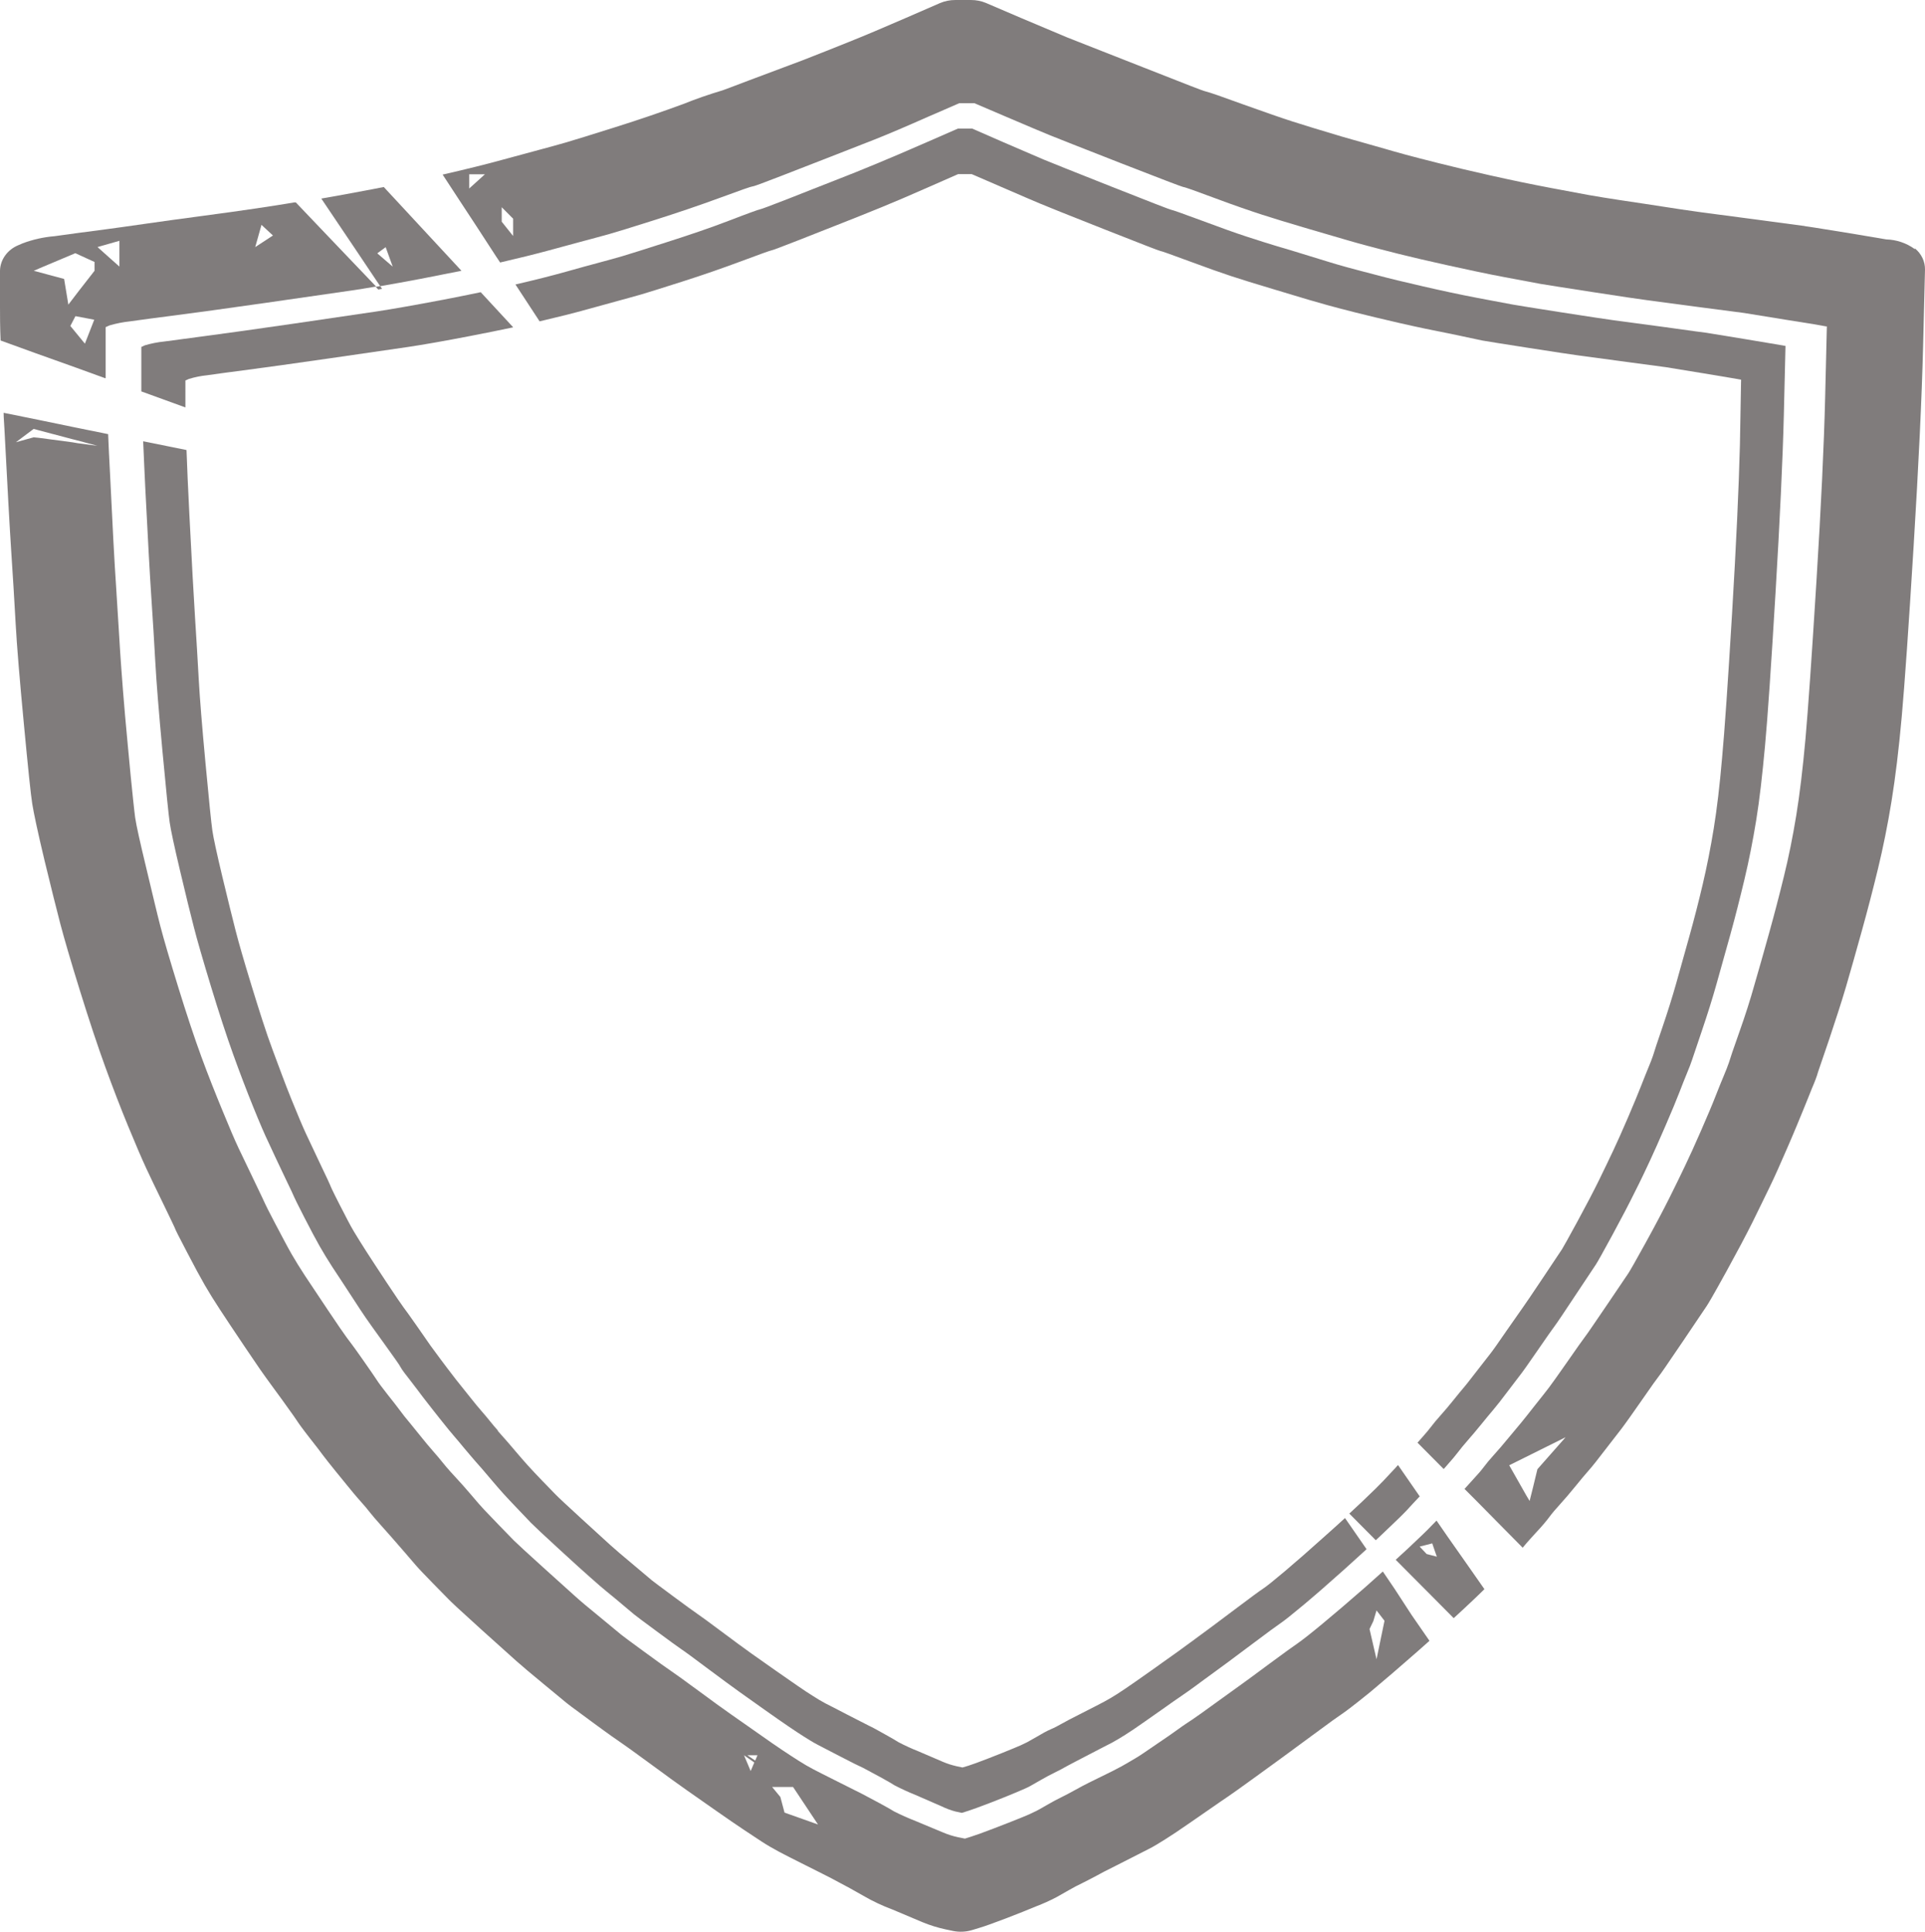 <?xml version="1.0" encoding="UTF-8" standalone="no"?>
<svg
   width="91.991"
   height="92.326"
   viewBox="0 0 91.991 92.326"
   fill="none"
   version="1.1"
   id="svg10"
   sodipodi:docname="shield.svg"
   xmlns:inkscape="http://www.inkscape.org/namespaces/inkscape"
   xmlns:sodipodi="http://sodipodi.sourceforge.net/DTD/sodipodi-0.dtd"
   xmlns="http://www.w3.org/2000/svg"
   xmlns:svg="http://www.w3.org/2000/svg">
  <defs
     id="defs10" />
  <sodipodi:namedview
     id="namedview10"
     pagecolor="#505050"
     bordercolor="#ffffff"
     borderopacity="1"
     inkscape:showpageshadow="0"
     inkscape:pageopacity="0"
     inkscape:pagecheckerboard="1"
     inkscape:deskcolor="#d1d1d1"
     inkscape:zoom="2.3366337"
     inkscape:cx="45.792373"
     inkscape:cy="50.5"
     inkscape:window-width="1134"
     inkscape:window-height="1382"
     inkscape:window-x="0"
     inkscape:window-y="0"
     inkscape:window-maximized="1"
     inkscape:current-layer="svg10" />
  <g
     opacity="0.6"
     id="g10"
     transform="matrix(1,0,0,0.923,-0.006,-0.019)"
     inkscape:export-filename="g10.png"
     inkscape:export-xdpi="104.3576"
     inkscape:export-ydpi="104.3576">
    <path
       d="M 22.054,14.035 21.761,13.692 20.545,12.272 19.447,10.989 18.346,9.703 17.528,9.873 c -0.808,0.167 -1.535,0.31 -2.168,0.428 l 0.841,1.353 0.841,1.353 0.905,1.464 0.228,0.366 c 0.571,-0.105 1.216,-0.234 1.936,-0.381 0.721,-0.146 1.342,-0.293 1.942,-0.416 z m -3.281,-0.211 -0.738,-0.688 0.401,-0.319 z"
       fill="#2c2525"
       id="path1" />
    <path
       d="m 91.514,12.925 -0.015,-0.015 c -0.387,-0.305 -0.861,-0.479 -1.353,-0.495 l -1.599,-0.293 c -1.79,-0.313 -2.168,-0.381 -2.343,-0.398 h 0.085 c -0.065,0 -0.434,-0.059 -2.188,-0.313 l -2.783,-0.398 c -0.36,-0.05 -1.292,-0.199 -2.762,-0.448 -1.837,-0.293 -2.437,-0.41 -2.619,-0.445 L 74.109,9.75 C 73.165,9.557 72.207,9.34 71.217,9.1 70.227,8.86 69.392,8.643 68.751,8.467 68.109,8.292 67.579,8.145 67.181,8.028 66.783,7.911 66.431,7.802 66.168,7.718 L 64.173,7.105 C 63.139,6.774 62.339,6.505 61.8,6.32 61.261,6.136 60.482,5.837 59.457,5.442 58.285,4.979 57.857,4.821 57.638,4.759 57.418,4.698 56.803,4.426 54.615,3.497 52.564,2.618 51.334,2.106 50.988,1.951 50.643,1.795 49.902,1.459 48.8,0.952 L 47.128,0.176 C 46.901,0.072 46.654,0.019 46.404,0.021 H 45.657 C 45.403,0.02 45.153,0.075 44.922,0.182 L 43.282,0.955 C 42.207,1.462 41.299,1.877 40.581,2.188 39.863,2.498 39.116,2.826 38.358,3.143 L 35.812,4.177 C 34.966,4.531 34.641,4.654 34.535,4.698 33.897,4.903 33.269,5.139 32.655,5.407 31.641,5.811 30.54,6.221 29.377,6.616 28.214,7.012 27.414,7.284 27.034,7.401 26.653,7.518 26.243,7.644 25.821,7.764 25.399,7.884 24.758,8.072 23.981,8.303 23.205,8.535 22.323,8.769 21.281,9.03 l -0.123,0.029 0.806,1.336 0.808,1.333 0.917,1.529 0.217,0.354 c 0.89,-0.223 1.672,-0.432 2.343,-0.63 0.719,-0.213 1.281,-0.378 1.687,-0.495 l 0.167,-0.047 c 0.346,-0.1 0.677,-0.199 0.993,-0.293 0.369,-0.113 1.107,-0.36 2.215,-0.741 1.107,-0.381 2.144,-0.763 3.111,-1.148 0.976,-0.391 1.493,-0.586 1.55,-0.586 0.057,0 0.523,-0.185 1.4,-0.556 L 39.714,8.128 c 0.7,-0.293 1.391,-0.586 2.074,-0.879 0.682,-0.293 1.529,-0.685 2.543,-1.172 l 0.586,-0.275 0.931,-0.439 h 0.721 l 1.55,0.718 c 1.031,0.476 1.714,0.789 2.05,0.937 0.336,0.148 1.467,0.631 3.392,1.447 1.927,0.814 2.923,1.226 2.988,1.236 0.064,0 0.586,0.202 1.535,0.586 0.949,0.384 1.696,0.659 2.212,0.841 0.516,0.182 1.262,0.428 2.241,0.741 l 1.851,0.586 c 0.261,0.082 0.586,0.184 0.97,0.293 0.384,0.108 0.879,0.255 1.494,0.419 0.615,0.164 1.383,0.363 2.323,0.586 0.94,0.223 1.854,0.439 2.739,0.618 l 1.714,0.348 c 0.258,0.047 1.081,0.188 2.463,0.419 1.383,0.231 2.25,0.372 2.598,0.419 l 2.575,0.372 c 1.367,0.195 2.058,0.293 2.074,0.293 0.016,0 0.679,0.116 1.989,0.349 1.144,0.195 1.793,0.311 1.945,0.348 h 0.035 l -0.082,3.682 c -0.055,2.454 -0.193,5.625 -0.416,9.513 -0.223,3.888 -0.397,6.606 -0.524,8.154 -0.129,1.55 -0.276,2.876 -0.442,3.977 -0.166,1.101 -0.361,2.147 -0.586,3.137 -0.223,0.99 -0.463,1.987 -0.721,2.99 -0.258,1.004 -0.488,1.882 -0.691,2.636 -0.195,0.758 -0.435,1.573 -0.721,2.446 -0.285,0.873 -0.451,1.4 -0.498,1.581 -0.056,0.182 -0.141,0.41 -0.249,0.691 -0.108,0.281 -0.24,0.627 -0.387,1.037 -0.146,0.41 -0.378,1.005 -0.691,1.781 -0.313,0.776 -0.571,1.391 -0.776,1.851 -0.205,0.46 -0.448,1.013 -0.747,1.658 -0.299,0.644 -0.674,1.415 -1.131,2.314 -0.457,0.899 -0.738,1.432 -0.829,1.582 l -1.011,1.62 c -0.586,0.931 -0.931,1.485 -1.052,1.655 -0.12,0.17 -0.404,0.606 -0.855,1.309 -0.451,0.703 -0.747,1.145 -0.879,1.336 -0.132,0.19 -0.351,0.486 -0.639,0.879 -0.287,0.393 -0.515,0.715 -0.688,0.937 -0.173,0.223 -0.378,0.486 -0.609,0.791 -0.231,0.305 -0.451,0.586 -0.665,0.841 -0.214,0.255 -0.378,0.469 -0.498,0.644 -0.12,0.176 -0.293,0.393 -0.527,0.665 l -0.401,0.48 0.644,0.7 1.066,1.171 1.069,1.172 c 0.199,-0.264 0.422,-0.527 0.644,-0.791 0.293,-0.334 0.498,-0.606 0.656,-0.835 0.1,-0.149 0.258,-0.349 0.457,-0.586 0.243,-0.293 0.501,-0.615 0.759,-0.961 0.258,-0.346 0.454,-0.6 0.641,-0.829 0.188,-0.228 0.466,-0.615 0.791,-1.075 0.325,-0.46 0.53,-0.747 0.674,-0.943 0.108,-0.146 0.328,-0.463 1.002,-1.511 0.586,-0.92 0.814,-1.254 0.899,-1.371 0.085,-0.117 0.313,-0.469 1.172,-1.845 l 1.093,-1.757 c 0.088,-0.143 0.272,-0.472 0.955,-1.813 0.501,-0.99 0.926,-1.851 1.251,-2.56 0.325,-0.709 0.586,-1.303 0.814,-1.807 0.229,-0.504 0.51,-1.198 0.852,-2.05 0.343,-0.852 0.586,-1.506 0.764,-1.974 0.179,-0.469 0.293,-0.791 0.401,-1.078 0.135,-0.34 0.234,-0.618 0.293,-0.852 l 0.533,-1.693 c 0.293,-0.958 0.571,-1.866 0.797,-2.7 0.226,-0.835 0.472,-1.787 0.75,-2.867 0.278,-1.081 0.545,-2.194 0.785,-3.269 0.24,-1.075 0.463,-2.264 0.644,-3.482 0.182,-1.218 0.349,-2.689 0.489,-4.393 0.141,-1.705 0.331,-4.651 0.568,-8.839 0.237,-4.188 0.39,-7.662 0.451,-10.316 l 0.091,-3.971 C 92,13.768 91.958,13.562 91.873,13.372 91.789,13.182 91.664,13.012 91.508,12.875 Z M 22.429,9.044 h 0.75 l -0.75,0.735 z m 1.547,1.699 0.492,0.536 0.059,0.061 v 0.899 l -0.545,-0.741 v -0.75 z m 49.126,66.986 -0.161,-0.293 -0.788,-1.506 -0.026,-0.047 0.108,-0.059 2.587,-1.394 -1.347,1.655 -0.214,0.958 z"
       fill="#2c2525"
       id="path2" />
    <path
       d="m 3.301,18.923 0.31,0.12 1.412,0.556 h 0.032 c 0,-0.357 0,-0.671 0,-0.937 v -1.705 l 0.182,-0.088 c 0.319,-0.102 0.648,-0.173 0.981,-0.211 0.533,-0.082 1.27,-0.188 2.212,-0.319 0.941,-0.131 2.371,-0.345 4.288,-0.641 l 4.121,-0.644 c 0.334,-0.053 0.712,-0.12 1.139,-0.199 L 17.669,14.504 16.442,13.113 15.296,11.812 14.142,10.5 H 14.066 c -0.902,0.167 -2.387,0.413 -4.438,0.706 -2.05,0.293 -3.6,0.551 -4.599,0.691 -0.999,0.141 -1.831,0.261 -2.411,0.351 -0.53,0.047 -1.049,0.173 -1.541,0.375 l -0.193,0.091 c -0.257,0.114 -0.476,0.299 -0.631,0.533 -0.156,0.234 -0.241,0.507 -0.247,0.788 v 1.857 c 0,0.463 1.1e-7,1.051 0.029,1.757 L 1.667,18.291 Z m 0.762,-1.11 -0.346,-0.457 -0.349,-0.46 0.243,-0.507 0.899,0.184 -0.223,0.618 z m 8.439,-6.151 0.527,0.53 0.021,0.021 -0.847,0.6 0.132,-0.507 z m -6.79,0.826 v 1.333 L 5.252,13.379 4.666,12.811 Z m -3.846,1.435 1.74,-0.794 0.75,0.372 0.167,0.082 v 0.457 l -0.753,1.046 -0.498,0.706 -0.038,-0.252 -0.164,-1.078 -1.45,-0.422 0.255,-0.12"
       fill="#2c2525"
       id="path3" />
    <path
       d="m 69.19,79.586 -0.536,-0.841 -0.264,0.293 c -0.176,0.208 -0.548,0.586 -1.119,1.171 -0.179,0.182 -0.369,0.369 -0.568,0.565 l 0.677,0.738 1.049,1.142 1.046,1.142 0.501,-0.501 c 0.416,-0.422 0.735,-0.747 0.967,-0.999 l -0.879,-1.362 z m -0.829,0.94 -0.179,-0.05 -0.334,-0.384 0.601,-0.167 0.12,0.381 0.1,0.307 z"
       fill="#2c2525"
       id="path4" />
    <path
       d="m 66.639,82.26 -0.551,-0.879 -0.835,0.808 c -0.781,0.74 -1.465,1.373 -2.05,1.898 -0.586,0.527 -0.981,0.858 -1.172,1.002 -0.19,0.143 -0.647,0.492 -1.356,1.063 -0.709,0.571 -1.142,0.914 -1.301,1.037 L 58.203,88.103 c -0.615,0.486 -1.022,0.8 -1.216,0.94 -0.193,0.141 -0.416,0.293 -0.665,0.492 -0.249,0.199 -0.586,0.448 -1.037,0.779 -0.451,0.331 -0.779,0.586 -1.008,0.729 -0.229,0.143 -0.451,0.293 -0.665,0.419 -0.214,0.126 -0.586,0.337 -1.172,0.641 -0.586,0.305 -0.931,0.513 -1.104,0.618 -0.173,0.105 -0.372,0.22 -0.586,0.334 -0.214,0.114 -0.451,0.249 -0.691,0.401 -0.24,0.152 -0.416,0.258 -0.524,0.319 -0.234,0.128 -0.475,0.245 -0.721,0.348 -0.369,0.164 -0.811,0.352 -1.327,0.565 -0.515,0.217 -0.879,0.354 -1.078,0.422 l -0.293,0.1 -0.155,-0.035 -0.176,-0.038 C 45.538,95.08 45.297,94.996 45.066,94.889 44.808,94.774 44.375,94.579 43.768,94.303 43.413,94.153 43.066,93.985 42.728,93.8 42.634,93.732 42.4,93.589 42.022,93.366 l -0.855,-0.492 c -0.193,-0.108 -0.571,-0.313 -1.137,-0.618 -0.565,-0.305 -0.949,-0.518 -1.172,-0.644 -0.223,-0.126 -0.433,-0.261 -0.665,-0.419 -0.231,-0.158 -0.492,-0.343 -0.788,-0.556 -0.296,-0.214 -0.688,-0.507 -1.172,-0.879 L 34.963,88.794 C 34.603,88.523 34.078,88.111 33.387,87.558 32.696,87.005 32.25,86.659 32.057,86.519 31.864,86.378 31.439,86.05 30.786,85.531 30.133,85.013 29.766,84.72 29.693,84.653 l -0.981,-0.879 c -0.586,-0.517 -0.992,-0.887 -1.218,-1.11 L 25.973,81.179 C 25.192,80.414 24.721,79.945 24.561,79.773 L 23.873,79.006 C 23.58,78.669 23.328,78.397 23.152,78.192 22.977,77.987 22.801,77.773 22.628,77.547 22.455,77.322 22.268,77.096 22.074,76.856 L 21.544,76.227 C 21.389,76.036 21.251,75.869 21.146,75.72 21.04,75.57 20.882,75.377 20.689,75.134 20.495,74.891 20.329,74.68 20.191,74.49 L 19.637,73.749 C 19.406,73.456 19.23,73.207 19.113,73.034 18.996,72.861 18.799,72.589 18.527,72.217 18.255,71.845 18.085,71.593 18.003,71.452 17.921,71.312 17.692,70.954 17.314,70.369 16.937,69.783 16.688,69.429 16.567,69.256 16.447,69.083 16.149,68.611 15.668,67.835 15.188,67.059 14.828,66.476 14.587,66.078 14.347,65.68 14.136,65.314 13.952,64.968 13.767,64.622 13.509,64.089 13.178,63.41 12.847,62.73 12.681,62.364 12.678,62.349 12.675,62.335 12.511,61.954 12.18,61.21 11.849,60.466 11.594,59.886 11.403,59.453 11.213,59.019 10.961,58.372 10.63,57.499 10.299,56.627 9.965,55.724 9.628,54.729 9.291,53.733 8.925,52.538 8.521,51.12 8.117,49.703 7.833,48.651 7.666,47.957 7.499,47.263 7.285,46.261 6.992,44.943 6.699,43.625 6.52,42.761 6.465,42.348 6.444,42.178 6.409,41.859 6.365,41.397 6.301,40.743 6.213,39.803 6.11,38.57 5.923,36.461 5.817,34.871 5.75,33.802 5.683,32.733 5.63,31.594 5.554,30.39 5.478,29.186 5.381,27.224 5.261,24.485 5.226,23.765 5.196,23.1 5.173,22.491 H 5.15 L 3.708,22.174 3.459,22.119 1.81,21.75 0.179,21.392 c 0,0.267 0.026,0.539 0.038,0.817 0.141,2.929 0.249,5.099 0.328,6.394 0.079,1.295 0.149,2.519 0.208,3.69 0.059,1.171 0.193,2.914 0.393,5.199 0.199,2.284 0.331,3.673 0.401,4.144 0.07,0.472 0.258,1.444 0.586,2.929 0.319,1.421 0.571,2.525 0.753,3.275 0.182,0.75 0.498,1.93 0.94,3.471 0.442,1.54 0.849,2.873 1.213,3.954 0.363,1.081 0.729,2.112 1.093,3.067 0.363,0.955 0.65,1.678 0.858,2.164 0.208,0.486 0.486,1.11 0.847,1.913 0.36,0.802 0.466,1.054 0.495,1.119 0.044,0.123 0.105,0.258 0.185,0.431 0.079,0.173 0.228,0.483 0.41,0.858 0.369,0.77 0.653,1.339 0.864,1.734 0.211,0.395 0.454,0.82 0.726,1.268 0.272,0.448 0.65,1.069 1.172,1.907 0.715,1.151 0.92,1.464 1.014,1.599 0.094,0.135 0.387,0.586 0.788,1.171 0.533,0.8 0.674,1.022 0.709,1.084 0.07,0.12 0.217,0.348 0.638,0.934 0.293,0.393 0.486,0.682 0.609,0.858 0.123,0.176 0.34,0.474 0.601,0.823 0.261,0.349 0.439,0.586 0.586,0.779 0.146,0.193 0.357,0.477 0.586,0.753 0.229,0.275 0.349,0.436 0.457,0.586 0.108,0.149 0.293,0.384 0.477,0.606 0.184,0.223 0.354,0.43 0.559,0.682 0.205,0.252 0.398,0.498 0.586,0.729 0.188,0.231 0.398,0.501 0.586,0.738 0.188,0.237 0.463,0.533 0.8,0.914 l 0.75,0.829 c 0.12,0.135 0.419,0.445 1.585,1.587 l 1.649,1.605 c 0.249,0.243 0.709,0.662 1.359,1.242 l 1.057,0.946 c 0.059,0.053 0.155,0.138 1.251,1.008 0.732,0.586 1.201,0.94 1.429,1.107 0.129,0.097 0.472,0.357 1.374,1.075 0.753,0.6 1.336,1.06 1.734,1.359 l 1.371,1.04 c 0.533,0.404 0.97,0.729 1.301,0.967 0.331,0.237 0.63,0.454 0.879,0.63 0.249,0.176 0.554,0.363 0.811,0.513 0.258,0.149 0.671,0.378 1.301,0.718 0.63,0.34 0.999,0.545 1.21,0.662 0.211,0.117 0.495,0.293 0.879,0.51 l 0.639,0.39 c 0.444,0.28 0.913,0.519 1.4,0.715 l 1.421,0.65 c 0.354,0.159 0.723,0.283 1.101,0.372 l 0.357,0.082 c 0.304,0.068 0.621,0.053 0.917,-0.044 l 0.328,-0.108 c 0.27,-0.085 0.677,-0.246 1.292,-0.498 0.565,-0.237 1.063,-0.448 1.465,-0.633 0.325,-0.135 0.64,-0.289 0.946,-0.463 l 0.586,-0.36 c 0.226,-0.141 0.439,-0.264 0.641,-0.366 0.272,-0.143 0.521,-0.293 0.741,-0.416 0.091,-0.059 0.36,-0.214 1.119,-0.624 0.627,-0.34 1.052,-0.586 1.301,-0.718 0.249,-0.132 0.533,-0.325 0.811,-0.513 0.278,-0.187 0.647,-0.454 1.145,-0.829 0.498,-0.375 0.861,-0.641 1.134,-0.849 0.273,-0.208 0.489,-0.366 0.685,-0.51 0.196,-0.143 0.674,-0.51 1.365,-1.054 l 1.254,-0.987 c 0.173,-0.135 0.621,-0.492 1.415,-1.128 0.926,-0.741 1.271,-1.008 1.4,-1.098 0.176,-0.129 0.501,-0.381 1.4,-1.171 0.647,-0.586 1.4,-1.283 2.247,-2.091 L 68.317,84.969 67.468,83.639 Z M 36.905,92.537 h 0.999 l 0.114,0.184 1.078,1.757 -1.599,-0.615 -0.199,-0.808 z m -1.345,-1.643 0.492,0.375 -0.173,0.442 z m 0.644,0 -0.108,0.275 -0.129,-0.094 -0.246,-0.182 z M 1.614,22.661 0.767,22.915 1.614,22.227 1.828,22.289 3.462,22.757 3.708,22.825 4.66,23.1 3.714,22.965 3.477,22.921 1.854,22.687 Z m 64.173,63.263 -0.126,-0.586 -0.208,-0.978 0.182,-0.413 0.152,-0.551 0.381,0.536 -0.217,1.133 z"
       fill="#2c2525"
       id="path5" />
    <path
       d="m 69.179,75.852 c 0.22,-0.267 0.387,-0.483 0.501,-0.647 0.114,-0.164 0.27,-0.372 0.474,-0.624 0.205,-0.252 0.41,-0.518 0.633,-0.814 0.223,-0.296 0.416,-0.551 0.586,-0.767 0.17,-0.217 0.387,-0.518 0.659,-0.911 l 0.606,-0.861 c 0.135,-0.185 0.417,-0.617 0.847,-1.295 0.431,-0.676 0.703,-1.101 0.82,-1.268 0.117,-0.167 0.448,-0.703 0.999,-1.605 l 0.964,-1.57 c 0.088,-0.144 0.351,-0.655 0.791,-1.532 0.439,-0.877 0.801,-1.627 1.084,-2.252 0.293,-0.624 0.521,-1.157 0.715,-1.605 0.193,-0.448 0.439,-1.049 0.738,-1.798 0.299,-0.75 0.521,-1.327 0.662,-1.725 0.141,-0.398 0.264,-0.735 0.369,-1.008 0.105,-0.272 0.184,-0.495 0.237,-0.671 0.053,-0.176 0.214,-0.685 0.477,-1.532 0.264,-0.846 0.495,-1.637 0.685,-2.372 0.19,-0.735 0.413,-1.59 0.662,-2.563 0.249,-0.972 0.474,-1.942 0.685,-2.9 0.211,-0.958 0.396,-1.974 0.557,-3.043 0.161,-1.069 0.293,-2.343 0.422,-3.857 0.129,-1.514 0.293,-4.136 0.501,-7.908 0.208,-3.772 0.343,-6.842 0.398,-9.223 l 0.079,-3.57 c 0,0 -0.638,-0.123 -1.889,-0.346 -1.251,-0.223 -1.883,-0.337 -1.901,-0.337 -0.018,0 -0.677,-0.094 -1.98,-0.293 L 77.102,16.598 C 76.768,16.548 75.93,16.413 74.618,16.191 73.306,15.968 72.512,15.831 72.275,15.784 72.038,15.737 71.481,15.623 70.637,15.45 69.794,15.277 68.918,15.072 68.022,14.849 67.125,14.627 66.384,14.433 65.801,14.264 65.218,14.094 64.744,13.971 64.375,13.856 64.006,13.742 63.695,13.651 63.449,13.563 L 61.692,12.978 C 60.757,12.685 60.045,12.436 59.55,12.26 59.055,12.085 58.352,11.812 57.438,11.443 56.525,11.074 56.032,10.889 55.974,10.881 55.915,10.872 54.963,10.474 53.121,9.683 51.278,8.892 50.192,8.423 49.884,8.283 49.577,8.142 48.917,7.835 47.93,7.372 L 46.466,6.678 h -0.685 l -1.465,0.694 c -0.976,0.463 -1.786,0.838 -2.428,1.125 -0.653,0.293 -1.315,0.586 -1.983,0.864 -0.668,0.278 -1.415,0.606 -2.247,0.958 -0.832,0.351 -1.274,0.53 -1.333,0.539 -0.059,0.009 -0.554,0.199 -1.479,0.586 -0.926,0.387 -1.916,0.747 -2.973,1.113 -1.057,0.366 -1.758,0.609 -2.112,0.721 -0.354,0.111 -0.721,0.223 -1.11,0.334 -0.39,0.111 -0.926,0.272 -1.611,0.48 -0.685,0.208 -1.465,0.422 -2.402,0.656 l 1.154,1.91 c 0.879,-0.223 1.635,-0.428 2.273,-0.621 0.638,-0.193 1.172,-0.348 1.523,-0.454 0.351,-0.105 0.718,-0.211 1.052,-0.316 0.334,-0.105 0.999,-0.334 2.001,-0.679 1.002,-0.346 1.936,-0.7 2.812,-1.054 0.876,-0.354 1.342,-0.536 1.4,-0.545 0.059,-0.009 0.477,-0.176 1.26,-0.51 l 2.127,-0.908 c 0.633,-0.27 1.258,-0.541 1.875,-0.814 0.618,-0.272 1.383,-0.627 2.299,-1.066 l 1.377,-0.656 h 0.65 l 1.4,0.656 c 0.931,0.439 1.55,0.726 1.848,0.861 0.299,0.135 1.321,0.586 3.061,1.327 1.74,0.741 2.636,1.125 2.701,1.133 0.064,0.009 0.521,0.184 1.388,0.533 0.867,0.349 1.532,0.603 2.001,0.77 0.469,0.167 1.139,0.393 2.024,0.679 l 1.675,0.545 0.879,0.272 c 0.351,0.105 0.803,0.234 1.35,0.384 0.548,0.149 1.251,0.334 2.1,0.545 0.849,0.211 1.675,0.398 2.475,0.565 l 1.506,0.346 c 0.234,0.045 0.976,0.173 2.226,0.384 1.25,0.211 2.031,0.339 2.343,0.384 l 2.326,0.34 1.875,0.272 c 0.018,0 0.618,0.106 1.802,0.319 1.183,0.213 1.779,0.322 1.787,0.328 l -0.056,3.374 c -0.053,2.253 -0.178,5.163 -0.375,8.728 -0.197,3.565 -0.356,6.059 -0.477,7.48 -0.113,1.421 -0.246,2.638 -0.398,3.649 -0.152,1.011 -0.327,1.971 -0.524,2.879 -0.195,0.904 -0.412,1.818 -0.65,2.741 -0.238,0.924 -0.447,1.732 -0.627,2.425 -0.182,0.697 -0.398,1.445 -0.65,2.244 -0.252,0.799 -0.401,1.287 -0.448,1.464 -0.05,0.164 -0.126,0.378 -0.226,0.635 -0.1,0.258 -0.217,0.586 -0.351,0.952 -0.135,0.366 -0.34,0.92 -0.624,1.631 -0.284,0.712 -0.515,1.277 -0.7,1.699 -0.184,0.422 -0.407,0.928 -0.674,1.52 -0.267,0.592 -0.609,1.298 -1.025,2.129 -0.416,0.832 -0.668,1.315 -0.75,1.464 l -0.914,1.485 c -0.525,0.851 -0.842,1.357 -0.949,1.517 -0.107,0.16 -0.366,0.56 -0.776,1.201 -0.406,0.642 -0.673,1.05 -0.8,1.224 -0.123,0.173 -0.316,0.445 -0.586,0.814 -0.27,0.369 -0.466,0.659 -0.624,0.861 -0.158,0.202 -0.343,0.445 -0.551,0.726 -0.208,0.281 -0.407,0.536 -0.601,0.77 -0.193,0.234 -0.343,0.431 -0.451,0.586 -0.108,0.155 -0.267,0.363 -0.474,0.612 l -0.182,0.223 1.251,1.365 0.176,-0.214"
       fill="#2c2525"
       id="path6" />
    <path
       d="m 23.788,74.068 c -0.141,-0.173 -0.264,-0.328 -0.363,-0.466 -0.1,-0.138 -0.237,-0.313 -0.413,-0.533 -0.176,-0.22 -0.325,-0.416 -0.448,-0.586 l -0.501,-0.679 c -0.208,-0.278 -0.366,-0.498 -0.475,-0.656 -0.108,-0.158 -0.293,-0.407 -0.524,-0.75 -0.231,-0.343 -0.401,-0.586 -0.477,-0.7 -0.076,-0.114 -0.293,-0.451 -0.624,-0.972 -0.331,-0.521 -0.565,-0.861 -0.674,-1.022 -0.108,-0.161 -0.381,-0.586 -0.814,-1.298 -0.433,-0.712 -0.759,-1.248 -0.973,-1.611 -0.214,-0.363 -0.41,-0.703 -0.586,-1.019 -0.176,-0.316 -0.398,-0.794 -0.7,-1.429 -0.302,-0.636 -0.436,-0.961 -0.436,-0.978 0,-0.018 -0.152,-0.363 -0.451,-1.043 -0.299,-0.679 -0.533,-1.216 -0.7,-1.608 -0.167,-0.392 -0.401,-0.993 -0.7,-1.792 C 13.63,56.126 13.342,55.27 13.029,54.362 12.716,53.455 12.396,52.353 12.027,51.053 11.658,49.752 11.403,48.789 11.254,48.153 11.105,47.518 10.894,46.598 10.627,45.389 10.361,44.179 10.202,43.385 10.153,43.01 10.103,42.635 9.994,41.476 9.827,39.54 9.66,37.604 9.552,36.148 9.502,35.167 9.453,34.186 9.394,33.14 9.329,32.039 9.265,30.938 9.171,29.13 9.054,26.62 8.993,25.326 8.949,24.227 8.919,23.32 l -2.071,-0.454 c 0.026,0.715 0.062,1.517 0.1,2.408 0.123,2.652 0.221,4.56 0.293,5.726 0.072,1.166 0.135,2.267 0.187,3.304 0.053,1.041 0.167,2.582 0.343,4.625 0.176,2.042 0.29,3.264 0.343,3.664 0.053,0.4 0.219,1.239 0.498,2.516 0.279,1.277 0.5,2.253 0.662,2.929 0.158,0.67 0.431,1.692 0.817,3.067 0.387,1.375 0.739,2.541 1.057,3.5 0.318,0.957 0.636,1.859 0.952,2.706 0.316,0.847 0.566,1.476 0.75,1.886 0.176,0.416 0.422,0.983 0.738,1.702 0.319,0.718 0.477,1.084 0.477,1.098 0,0.015 0.158,0.36 0.474,1.031 0.316,0.671 0.565,1.171 0.741,1.508 0.176,0.337 0.378,0.694 0.606,1.078 0.229,0.384 0.586,0.952 1.031,1.702 0.445,0.75 0.744,1.21 0.858,1.377 0.114,0.167 0.354,0.527 0.715,1.078 0.36,0.551 0.586,0.879 0.659,1.031 0.073,0.152 0.246,0.384 0.501,0.741 0.255,0.357 0.439,0.624 0.554,0.791 0.114,0.167 0.293,0.401 0.501,0.697 0.208,0.296 0.396,0.533 0.527,0.718 0.132,0.184 0.293,0.393 0.474,0.624 0.182,0.231 0.331,0.419 0.436,0.562 0.105,0.143 0.234,0.293 0.384,0.492 0.149,0.199 0.316,0.39 0.501,0.621 0.184,0.231 0.357,0.457 0.527,0.671 0.17,0.214 0.334,0.425 0.501,0.624 0.167,0.199 0.393,0.463 0.685,0.791 l 0.644,0.732 c 0.152,0.168 0.602,0.623 1.347,1.365 0.746,0.742 1.234,1.221 1.465,1.438 0.22,0.217 0.609,0.586 1.172,1.078 l 0.937,0.852 c 0.07,0.065 0.419,0.348 1.046,0.849 0.627,0.502 1.032,0.821 1.216,0.958 0.184,0.132 0.606,0.469 1.265,1.005 0.659,0.536 1.172,0.937 1.508,1.201 l 1.213,0.934 c 0.469,0.36 0.841,0.641 1.125,0.849 0.284,0.208 0.533,0.39 0.753,0.539 0.22,0.149 0.431,0.293 0.633,0.407 0.202,0.114 0.586,0.328 1.11,0.624 0.524,0.296 0.899,0.495 1.084,0.586 l 0.82,0.477 c 0.36,0.217 0.586,0.357 0.674,0.422 0.324,0.183 0.658,0.349 0.999,0.498 l 1.242,0.586 c 0.211,0.112 0.433,0.202 0.662,0.27 l 0.316,0.073 0.293,-0.1 c 0.193,-0.067 0.539,-0.202 1.031,-0.407 0.492,-0.205 0.914,-0.39 1.268,-0.551 0.354,-0.161 0.586,-0.272 0.685,-0.337 0.1,-0.065 0.272,-0.167 0.501,-0.31 0.229,-0.143 0.448,-0.269 0.659,-0.381 0.211,-0.111 0.401,-0.22 0.568,-0.325 0.167,-0.105 0.521,-0.293 1.058,-0.601 0.536,-0.307 0.908,-0.504 1.11,-0.621 0.202,-0.117 0.41,-0.258 0.633,-0.407 0.223,-0.149 0.545,-0.387 0.967,-0.709 l 0.99,-0.753 c 0.237,-0.184 0.448,-0.346 0.633,-0.48 0.185,-0.135 0.586,-0.436 1.172,-0.911 l 1.11,-0.879 c 0.149,-0.12 0.565,-0.454 1.242,-1.005 0.677,-0.551 1.11,-0.896 1.295,-1.031 0.185,-0.135 0.559,-0.457 1.125,-0.969 0.565,-0.513 1.216,-1.128 1.954,-1.845 l 1.046,-1.028 -1.031,-1.614 c -0.309,0.307 -0.641,0.632 -0.999,0.975 -0.701,0.683 -1.318,1.269 -1.851,1.757 -0.533,0.486 -0.879,0.791 -1.06,0.92 -0.182,0.129 -0.586,0.454 -1.227,0.975 l -1.172,0.952 -1.049,0.838 c -0.56,0.445 -0.927,0.732 -1.101,0.861 -0.176,0.129 -0.375,0.293 -0.586,0.454 -0.211,0.161 -0.536,0.41 -0.937,0.715 -0.401,0.305 -0.703,0.524 -0.911,0.668 -0.208,0.144 -0.407,0.272 -0.601,0.384 -0.193,0.111 -0.542,0.31 -1.049,0.586 -0.507,0.275 -0.841,0.469 -1.002,0.568 -0.161,0.1 -0.337,0.202 -0.536,0.293 -0.199,0.091 -0.407,0.228 -0.624,0.363 -0.217,0.135 -0.375,0.234 -0.477,0.293 -0.21,0.116 -0.426,0.222 -0.647,0.316 -0.334,0.152 -0.735,0.325 -1.201,0.521 -0.466,0.196 -0.791,0.325 -0.976,0.387 L 46,91.527 45.707,91.459 C 45.483,91.404 45.266,91.328 45.057,91.231 44.822,91.126 44.43,90.938 43.885,90.686 c -0.326,-0.14 -0.644,-0.299 -0.952,-0.474 -0.082,-0.061 -0.293,-0.193 -0.636,-0.401 -0.343,-0.208 -0.586,-0.357 -0.776,-0.451 l -1.025,-0.568 c -0.507,-0.293 -0.858,-0.477 -1.049,-0.586 -0.19,-0.108 -0.393,-0.243 -0.601,-0.387 -0.208,-0.143 -0.448,-0.31 -0.712,-0.51 -0.264,-0.199 -0.621,-0.463 -1.063,-0.8 L 35.921,85.631 c -0.322,-0.249 -0.8,-0.627 -1.424,-1.133 -0.624,-0.507 -1.025,-0.823 -1.201,-0.952 -0.176,-0.129 -0.556,-0.431 -1.148,-0.905 -0.592,-0.474 -0.923,-0.744 -0.987,-0.8 L 30.282,81.039 c -0.525,-0.474 -0.892,-0.814 -1.101,-1.019 -0.209,-0.205 -0.667,-0.658 -1.374,-1.359 -0.709,-0.703 -1.134,-1.133 -1.274,-1.292 l -0.627,-0.7 C 25.63,76.358 25.414,76.109 25.256,75.919 25.097,75.728 24.939,75.535 24.781,75.333 L 24.283,74.701 c -0.176,-0.22 -0.334,-0.416 -0.477,-0.586"
       fill="#2c2525"
       id="path7" />
    <path
       d="m 66.709,75.995 -0.586,0.679 c -0.158,0.184 -0.495,0.545 -1.01,1.075 -0.196,0.202 -0.404,0.413 -0.627,0.633 l 1.265,1.379 c 0.152,-0.155 0.293,-0.293 0.442,-0.451 0.548,-0.559 0.902,-0.937 1.072,-1.136 0.17,-0.199 0.357,-0.428 0.586,-0.682 l -1.037,-1.623 -0.105,0.123"
       fill="#2c2525"
       id="path8" />
    <path
       d="m 21.16,15.543 c -1.304,0.269 -2.352,0.469 -3.143,0.6 l -3.937,0.627 c -1.83,0.287 -3.197,0.495 -4.101,0.624 -0.904,0.129 -1.607,0.23 -2.109,0.305 -0.319,0.034 -0.634,0.101 -0.94,0.199 l -0.17,0.085 v 1.652 c 0,0.193 0,0.41 0,0.65 l 2.106,0.829 V 19.72 l 0.161,-0.079 c 0.285,-0.096 0.58,-0.16 0.879,-0.193 0.483,-0.076 1.151,-0.173 2.001,-0.293 0.85,-0.12 2.141,-0.316 3.875,-0.586 l 3.726,-0.586 c 0.75,-0.121 1.741,-0.31 2.973,-0.568 0.746,-0.156 1.429,-0.306 2.05,-0.448 l -1.552,-1.819 c -0.586,0.129 -1.172,0.264 -1.843,0.401"
       fill="#2c2525"
       id="path9" />
    <path
       d="m 18.264,14.975 -0.091,-0.144 -0.214,0.041 0.123,0.138 z"
       fill="#2c2525"
       id="path10" />
  </g>
</svg>
